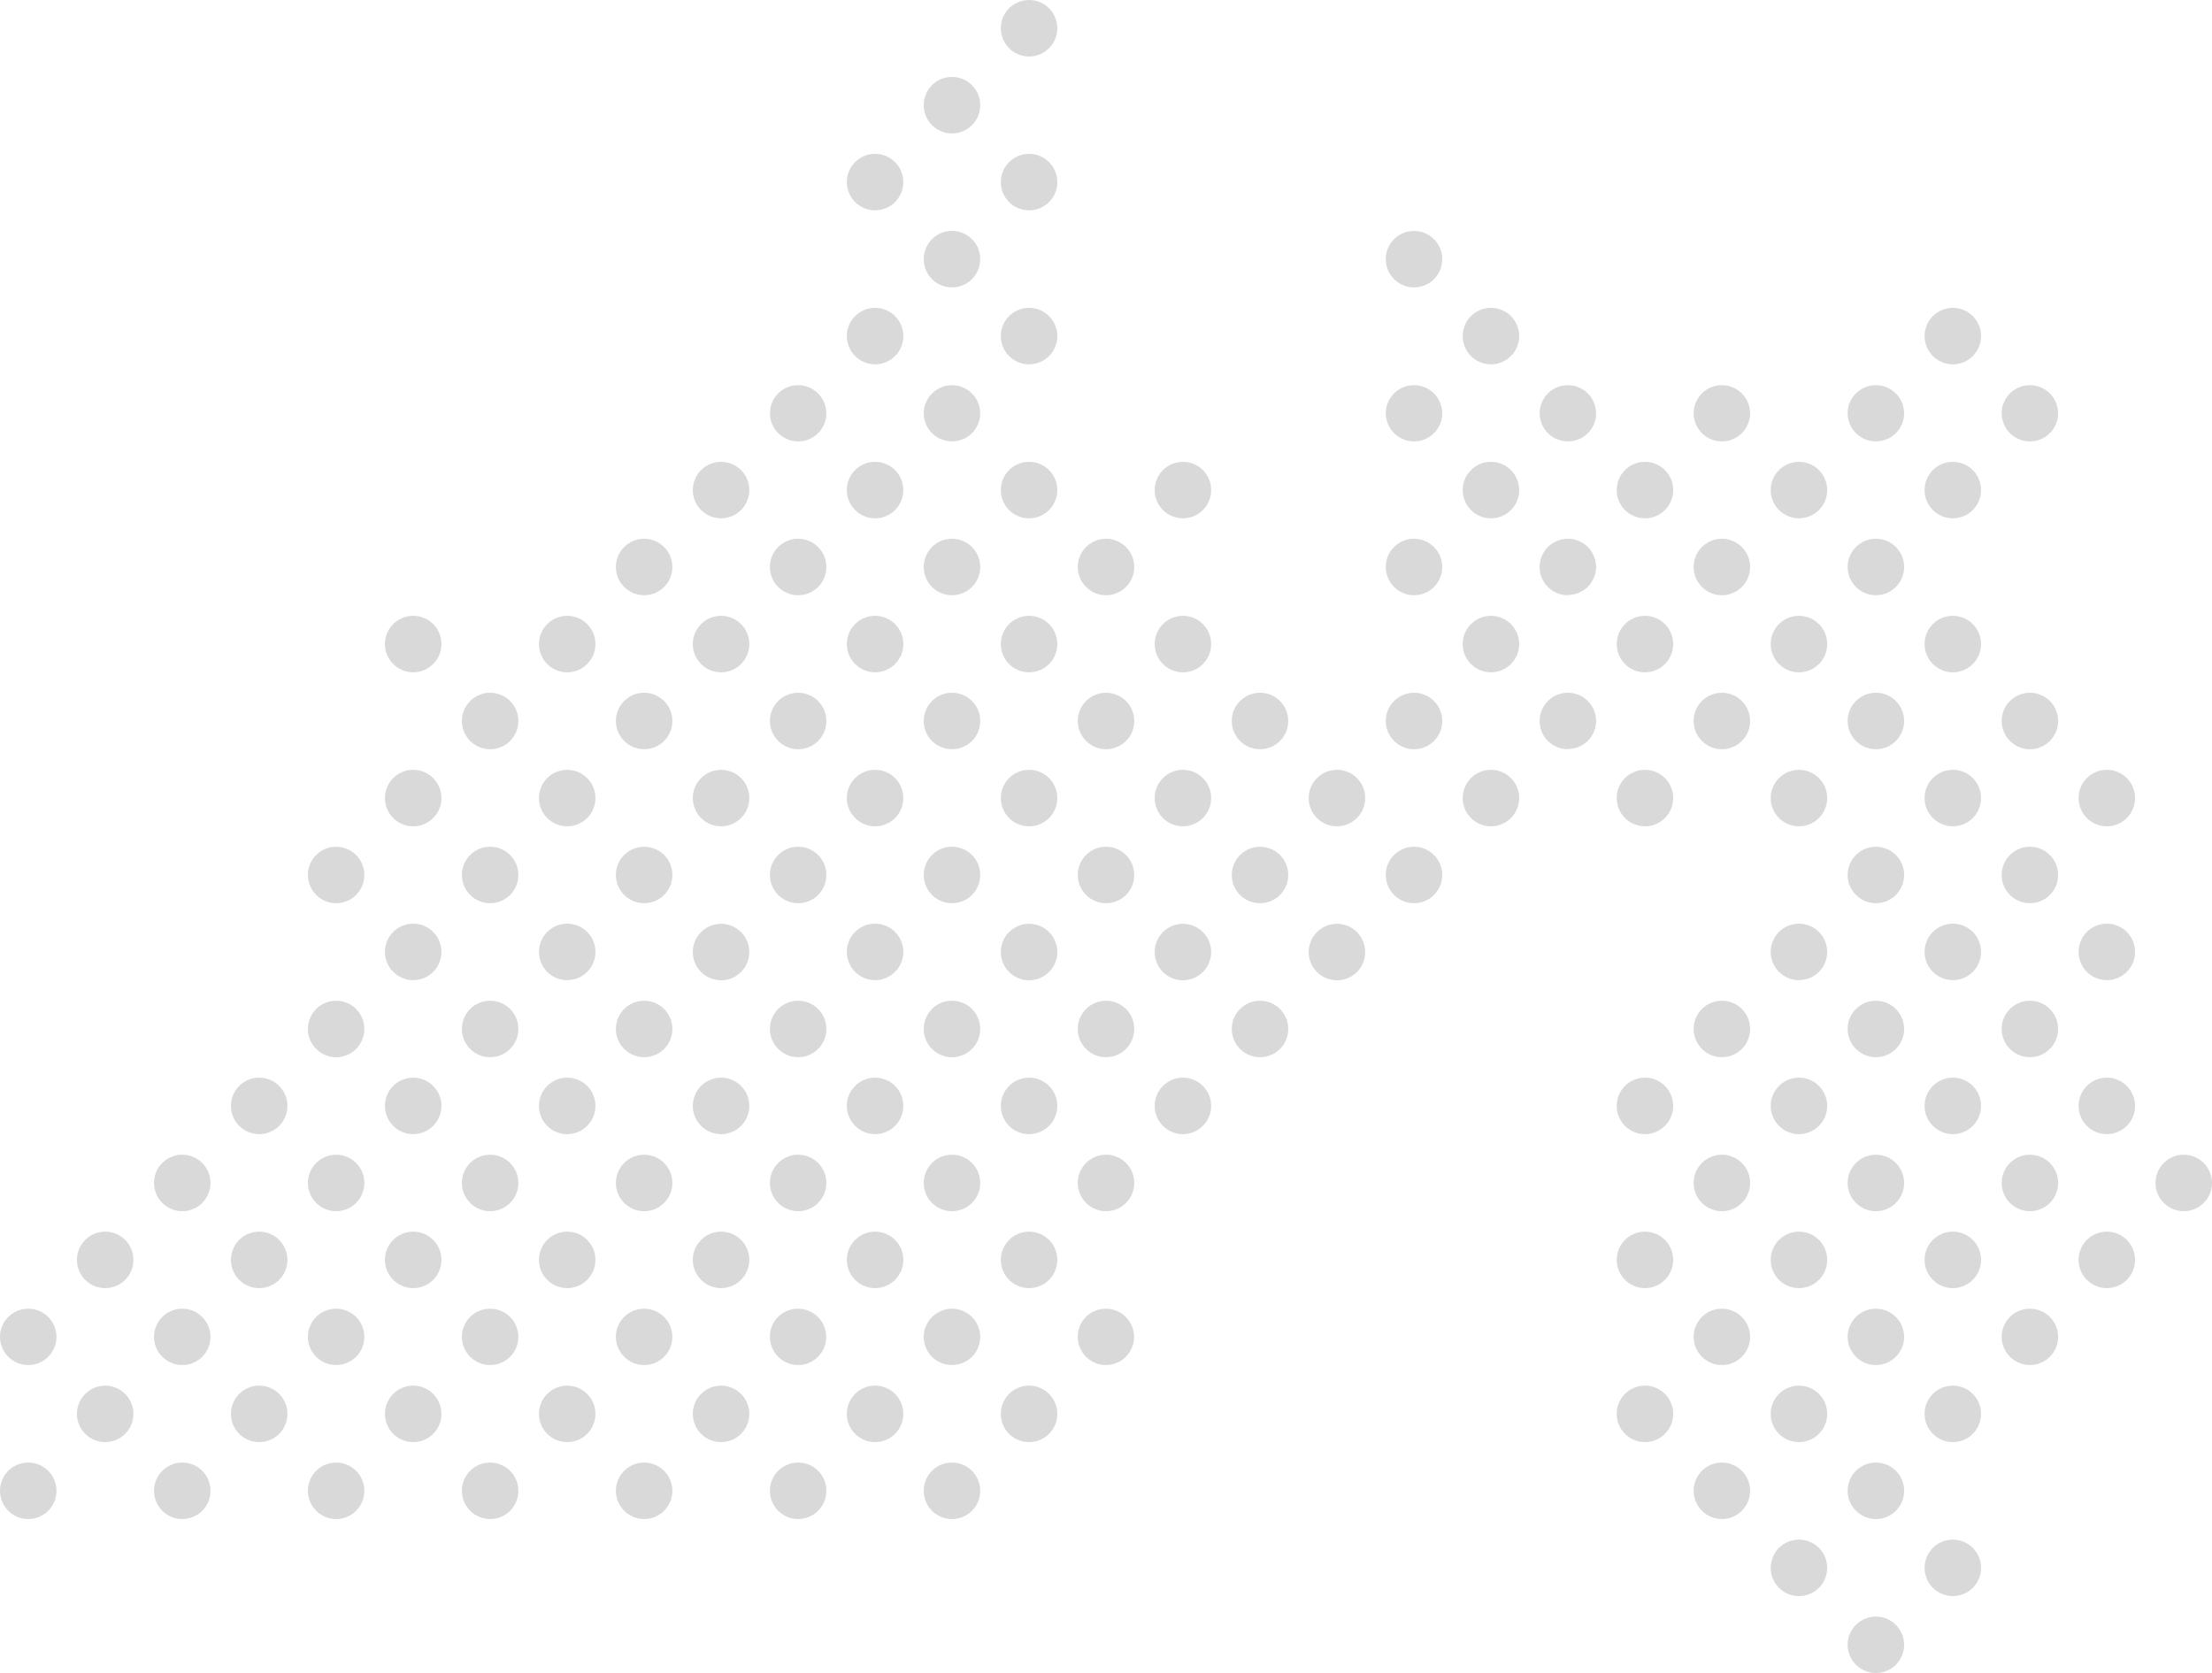 <?xml version="1.0" encoding="UTF-8"?>
<svg id="_レイヤー_2" data-name="レイヤー 2" xmlns="http://www.w3.org/2000/svg" viewBox="0 0 155.84 117.88">
  <defs>
    <style>
      .cls-1 {
        fill: #d9d9d9;
        stroke-width: 0px;
      }
    </style>
  </defs>
  <g id="_レイヤー_1-2" data-name="レイヤー 1">
    <g>
      <path class="cls-1" d="m143.01,31.1c-.8,0-1.52-.48-1.83-1.21-.1-.24-.16-.5-.16-.77s.05-.53.16-.77c.31-.74,1.03-1.21,1.83-1.21s1.52.48,1.83,1.21c.1.24.16.5.16.77s-.05.53-.16.77c-.31.74-1.03,1.21-1.83,1.21Z"/>
      <path class="cls-1" d="m137.58,25.67c-1.09,0-1.99-.89-1.99-1.99s.89-1.99,1.99-1.99,1.99.89,1.99,1.99-.89,1.99-1.99,1.99Z"/>
      <path class="cls-1" d="m137.58,47.37c-1.09,0-1.99-.89-1.99-1.99s.89-1.99,1.99-1.99,1.99.89,1.99,1.99-.89,1.99-1.99,1.99Z"/>
      <path class="cls-1" d="m137.58,36.52c-1.09,0-1.99-.89-1.99-1.99s.89-1.99,1.99-1.99,1.99.89,1.99,1.99-.89,1.99-1.99,1.99Z"/>
      <path class="cls-1" d="m143.01,63.64c-1.09,0-1.99-.89-1.99-1.99s.89-1.99,1.99-1.99,1.99.89,1.99,1.99-.89,1.99-1.99,1.99Z"/>
      <path class="cls-1" d="m137.58,69.06c-1.09,0-1.99-.89-1.99-1.99s.89-1.99,1.99-1.99,1.99.89,1.99,1.99-.89,1.99-1.99,1.99Z"/>
      <path class="cls-1" d="m148.43,69.06c-1.1,0-1.99-.89-1.99-1.99s.89-1.99,1.99-1.99,1.99.89,1.99,1.99-.89,1.99-1.99,1.99Z"/>
      <path class="cls-1" d="m137.58,58.22c-1.09,0-1.99-.89-1.99-1.99s.89-1.99,1.99-1.99,1.99.89,1.99,1.99-.89,1.99-1.99,1.99Z"/>
      <path class="cls-1" d="m148.43,58.22c-1.1,0-1.99-.89-1.99-1.99s.89-1.99,1.99-1.99,1.99.89,1.99,1.99-.89,1.99-1.99,1.99Z"/>
      <path class="cls-1" d="m143.01,52.79c-1.09,0-1.99-.89-1.99-1.99s.89-1.99,1.99-1.99,1.99.89,1.99,1.99-.89,1.99-1.99,1.99Z"/>
      <path class="cls-1" d="m143.01,96.18c-1.09,0-1.99-.89-1.99-1.99,0-.27.05-.53.16-.77.31-.74,1.03-1.21,1.83-1.21s1.52.48,1.83,1.21c.1.24.16.5.16.77,0,1.1-.89,1.99-1.99,1.99Z"/>
      <path class="cls-1" d="m153.85,85.34c-1.09,0-1.99-.89-1.99-1.99s.89-1.99,1.99-1.99,1.99.89,1.99,1.99-.89,1.99-1.99,1.99Z"/>
      <path class="cls-1" d="m143.01,85.34c-1.09,0-1.99-.89-1.99-1.99s.89-1.99,1.99-1.99,1.99.89,1.99,1.99-.89,1.99-1.99,1.99Z"/>
      <path class="cls-1" d="m137.58,90.76c-1.09,0-1.99-.89-1.99-1.99s.89-1.99,1.99-1.99,1.99.89,1.99,1.99-.89,1.99-1.99,1.99Z"/>
      <path class="cls-1" d="m148.43,90.76c-1.1,0-1.99-.89-1.99-1.99s.89-1.99,1.99-1.99,1.99.89,1.99,1.99-.89,1.99-1.99,1.99Z"/>
      <path class="cls-1" d="m137.58,79.91c-1.09,0-1.99-.89-1.99-1.99s.89-1.99,1.99-1.99,1.99.89,1.99,1.99-.89,1.99-1.99,1.99Z"/>
      <path class="cls-1" d="m148.43,79.91c-1.1,0-1.99-.89-1.99-1.99s.89-1.99,1.99-1.99,1.99.89,1.99,1.99-.89,1.99-1.99,1.99Z"/>
      <path class="cls-1" d="m143.01,74.49c-1.09,0-1.99-.89-1.99-1.99s.89-1.99,1.99-1.99,1.99.89,1.99,1.99-.89,1.99-1.99,1.99Z"/>
      <path class="cls-1" d="m137.58,112.46c-1.09,0-1.99-.89-1.99-1.99s.89-1.99,1.99-1.99,1.99.89,1.99,1.99-.89,1.99-1.99,1.99Z"/>
      <path class="cls-1" d="m137.58,101.61c-1.09,0-1.99-.89-1.99-1.99s.89-1.99,1.99-1.99,1.99.89,1.99,1.99-.89,1.99-1.99,1.99Z"/>
      <path class="cls-1" d="m132.16,31.1c-.8,0-1.52-.48-1.83-1.21-.1-.24-.16-.5-.16-.77s.05-.53.16-.77c.31-.74,1.03-1.21,1.83-1.21s1.52.48,1.83,1.21c.1.25.16.51.16.77s-.05.53-.16.77c-.31.74-1.03,1.21-1.83,1.21Z"/>
      <path class="cls-1" d="m121.31,31.1c-.8,0-1.52-.48-1.83-1.21-.1-.24-.16-.5-.16-.77s.05-.53.16-.77c.31-.74,1.03-1.21,1.83-1.21s1.52.48,1.83,1.21c.1.24.16.5.16.77s-.05.53-.16.77c-.31.74-1.03,1.21-1.83,1.21Z"/>
      <path class="cls-1" d="m132.16,41.94c-1.09,0-1.99-.89-1.99-1.99s.89-1.99,1.99-1.99,1.99.89,1.99,1.99-.89,1.99-1.99,1.99Z"/>
      <path class="cls-1" d="m121.31,41.94c-1.09,0-1.99-.89-1.99-1.99s.89-1.99,1.99-1.99,1.99.89,1.99,1.99-.89,1.99-1.99,1.99Z"/>
      <path class="cls-1" d="m115.89,47.37c-1.1,0-1.99-.89-1.99-1.99s.89-1.99,1.99-1.99,1.99.89,1.99,1.99-.89,1.99-1.99,1.99Z"/>
      <path class="cls-1" d="m126.74,47.37c-1.1,0-1.99-.89-1.99-1.99s.89-1.99,1.99-1.99,1.99.89,1.99,1.99-.89,1.99-1.99,1.99Z"/>
      <path class="cls-1" d="m115.89,36.52c-1.1,0-1.99-.89-1.99-1.99s.89-1.99,1.99-1.99,1.99.89,1.99,1.99-.89,1.99-1.99,1.99Z"/>
      <path class="cls-1" d="m126.74,36.52c-1.1,0-1.99-.89-1.99-1.99s.89-1.99,1.99-1.99,1.99.89,1.99,1.99-.89,1.99-1.99,1.99Z"/>
      <path class="cls-1" d="m132.16,63.64c-1.09,0-1.99-.89-1.99-1.99s.89-1.99,1.99-1.99,1.99.89,1.99,1.99-.89,1.99-1.99,1.99Z"/>
      <path class="cls-1" d="m126.74,69.06c-1.1,0-1.99-.89-1.99-1.99s.89-1.99,1.99-1.99,1.99.89,1.99,1.99-.89,1.99-1.99,1.99Z"/>
      <path class="cls-1" d="m115.89,58.22c-1.1,0-1.99-.89-1.99-1.99s.89-1.99,1.99-1.99,1.99.89,1.99,1.99-.89,1.99-1.99,1.99Z"/>
      <path class="cls-1" d="m126.74,58.22c-1.1,0-1.99-.89-1.99-1.99s.89-1.99,1.99-1.99,1.99.89,1.99,1.99-.89,1.99-1.99,1.99Z"/>
      <path class="cls-1" d="m132.16,52.79c-1.09,0-1.99-.89-1.99-1.99s.89-1.99,1.99-1.99,1.99.89,1.99,1.99-.89,1.99-1.99,1.99Z"/>
      <path class="cls-1" d="m121.31,52.79c-1.09,0-1.99-.89-1.99-1.99s.89-1.99,1.99-1.99,1.99.89,1.99,1.99-.89,1.99-1.99,1.99Z"/>
      <path class="cls-1" d="m132.16,96.18c-1.09,0-1.99-.89-1.99-1.99,0-.27.05-.53.16-.77.31-.74,1.03-1.21,1.83-1.21s1.52.48,1.83,1.21c.1.25.16.51.16.77,0,1.1-.89,1.99-1.99,1.99Z"/>
      <path class="cls-1" d="m121.31,96.18c-1.09,0-1.99-.89-1.99-1.99,0-.27.05-.53.16-.77.31-.74,1.03-1.21,1.83-1.21s1.52.48,1.83,1.21c.1.24.16.5.16.77,0,1.1-.89,1.99-1.99,1.99Z"/>
      <path class="cls-1" d="m132.16,85.34c-1.09,0-1.99-.89-1.99-1.99s.89-1.99,1.99-1.99,1.99.89,1.99,1.99-.89,1.99-1.99,1.99Z"/>
      <path class="cls-1" d="m121.31,85.34c-1.09,0-1.99-.89-1.99-1.99s.89-1.99,1.99-1.99,1.99.89,1.99,1.99-.89,1.99-1.99,1.99Z"/>
      <circle class="cls-1" cx="115.89" cy="88.77" r="1.99"/>
      <path class="cls-1" d="m126.74,90.76c-1.1,0-1.99-.89-1.99-1.99s.89-1.99,1.99-1.99,1.99.89,1.99,1.99-.89,1.99-1.99,1.99Z"/>
      <circle class="cls-1" cx="115.89" cy="77.92" r="1.99"/>
      <path class="cls-1" d="m126.74,79.91c-1.1,0-1.99-.89-1.99-1.99s.89-1.99,1.99-1.99,1.99.89,1.99,1.99-.89,1.99-1.99,1.99Z"/>
      <path class="cls-1" d="m132.16,74.49c-1.09,0-1.99-.89-1.99-1.99s.89-1.99,1.99-1.99,1.99.89,1.99,1.99-.89,1.99-1.99,1.99Z"/>
      <path class="cls-1" d="m121.31,74.49c-1.09,0-1.99-.89-1.99-1.99s.89-1.99,1.99-1.99,1.99.89,1.99,1.99-.89,1.99-1.99,1.99Z"/>
      <path class="cls-1" d="m132.16,107.03c-1.09,0-1.99-.89-1.99-1.99s.89-1.99,1.99-1.99,1.99.89,1.99,1.99-.89,1.99-1.99,1.99Z"/>
      <path class="cls-1" d="m121.31,107.03c-1.09,0-1.99-.89-1.99-1.99s.89-1.99,1.99-1.99,1.99.89,1.99,1.99-.89,1.99-1.99,1.99Z"/>
      <path class="cls-1" d="m126.74,112.46c-1.1,0-1.99-.89-1.99-1.99s.89-1.99,1.99-1.99,1.99.89,1.99,1.99-.89,1.99-1.99,1.99Z"/>
      <circle class="cls-1" cx="115.89" cy="99.62" r="1.99"/>
      <path class="cls-1" d="m126.74,101.61c-1.1,0-1.99-.89-1.99-1.99s.89-1.99,1.99-1.99,1.99.89,1.99,1.99-.89,1.99-1.99,1.99Z"/>
      <path class="cls-1" d="m132.16,117.88c-1.09,0-1.99-.89-1.99-1.99,0-.8.48-1.52,1.22-1.83.25-.1.5-.16.77-.16s.53.05.77.16c.74.31,1.22,1.03,1.22,1.83,0,1.1-.89,1.99-1.99,1.99Z"/>
      <path class="cls-1" d="m110.46,31.1c-.8,0-1.52-.48-1.83-1.21-.1-.25-.16-.51-.16-.77s.05-.53.16-.77c.31-.74,1.03-1.21,1.83-1.21s1.52.48,1.83,1.21c.1.25.16.51.16.77s-.05.53-.16.77c-.31.74-1.03,1.21-1.83,1.21Z"/>
      <path class="cls-1" d="m99.62,31.1c-.8,0-1.52-.48-1.83-1.21-.1-.24-.16-.5-.16-.77s.05-.53.16-.77c.31-.74,1.03-1.21,1.83-1.21s1.52.48,1.83,1.21c.1.25.16.51.16.77s-.05.53-.16.77c-.31.74-1.03,1.21-1.83,1.21Z"/>
      <path class="cls-1" d="m99.62,20.25c-1.09,0-1.99-.89-1.99-1.99s.89-1.99,1.99-1.99,1.99.89,1.99,1.99-.89,1.99-1.99,1.99Z"/>
      <path class="cls-1" d="m105.04,25.67c-1.1,0-1.99-.89-1.99-1.99s.89-1.99,1.99-1.99,1.99.89,1.99,1.99-.89,1.99-1.99,1.99Z"/>
      <path class="cls-1" d="m110.46,41.94c-1.1,0-1.99-.89-1.99-1.99s.89-1.99,1.99-1.99c.8,0,1.52.48,1.83,1.21.1.25.16.51.16.77s-.05.53-.16.77c-.31.74-1.03,1.21-1.83,1.21Z"/>
      <path class="cls-1" d="m99.62,41.94c-1.09,0-1.99-.89-1.99-1.99s.89-1.99,1.99-1.99,1.99.89,1.99,1.99-.89,1.99-1.99,1.99Z"/>
      <path class="cls-1" d="m105.04,47.37c-1.1,0-1.99-.89-1.99-1.99s.89-1.99,1.99-1.99,1.99.89,1.99,1.99-.89,1.99-1.99,1.99Z"/>
      <path class="cls-1" d="m105.04,36.52c-1.1,0-1.99-.89-1.99-1.99s.89-1.99,1.99-1.99,1.99.89,1.99,1.99-.89,1.99-1.99,1.99Z"/>
      <path class="cls-1" d="m99.62,63.64c-1.09,0-1.99-.89-1.99-1.99s.89-1.99,1.99-1.99,1.99.89,1.99,1.99-.89,1.99-1.99,1.99Z"/>
      <circle class="cls-1" cx="94.19" cy="67.08" r="1.99"/>
      <path class="cls-1" d="m94.19,58.22c-1.1,0-1.99-.89-1.99-1.99s.89-1.99,1.99-1.99,1.99.89,1.99,1.99-.89,1.99-1.99,1.99Z"/>
      <path class="cls-1" d="m105.04,58.22c-1.1,0-1.99-.89-1.99-1.99s.89-1.99,1.99-1.99,1.99.89,1.99,1.99-.89,1.99-1.99,1.99Z"/>
      <path class="cls-1" d="m110.46,52.79c-1.1,0-1.99-.89-1.99-1.99s.89-1.99,1.99-1.99c.8,0,1.52.48,1.83,1.21.1.25.16.51.16.77s-.05.53-.16.77c-.31.74-1.03,1.21-1.83,1.21Z"/>
      <path class="cls-1" d="m99.62,52.79c-1.09,0-1.99-.89-1.99-1.99s.89-1.99,1.99-1.99,1.99.89,1.99,1.99-.89,1.99-1.99,1.99Z"/>
      <path class="cls-1" d="m72.5,3.98c-1.1,0-1.99-.89-1.99-1.99s.89-1.99,1.99-1.99,1.99.89,1.99,1.99-.89,1.99-1.99,1.99Z"/>
      <path class="cls-1" d="m72.5,25.67c-1.1,0-1.99-.89-1.99-1.99s.89-1.99,1.99-1.99,1.99.89,1.99,1.99-.89,1.99-1.99,1.99Z"/>
      <path class="cls-1" d="m72.5,14.82c-1.1,0-1.99-.89-1.99-1.99s.89-1.99,1.99-1.99,1.99.89,1.99,1.99-.89,1.99-1.99,1.99Z"/>
      <path class="cls-1" d="m77.92,41.94c-1.09,0-1.99-.89-1.99-1.99s.89-1.99,1.99-1.99,1.99.89,1.99,1.99-.89,1.99-1.99,1.99Z"/>
      <path class="cls-1" d="m72.5,47.37c-1.1,0-1.99-.89-1.99-1.99s.89-1.99,1.99-1.99,1.99.89,1.99,1.99-.89,1.99-1.99,1.99Z"/>
      <path class="cls-1" d="m83.34,47.37c-1.1,0-1.99-.89-1.99-1.99s.89-1.99,1.99-1.99,1.99.89,1.99,1.99-.89,1.99-1.99,1.99Z"/>
      <path class="cls-1" d="m72.5,36.52c-1.1,0-1.99-.89-1.99-1.99s.89-1.99,1.99-1.99,1.99.89,1.99,1.99-.89,1.99-1.99,1.99Z"/>
      <path class="cls-1" d="m83.34,36.52c-1.1,0-1.99-.89-1.99-1.99s.89-1.99,1.99-1.99,1.99.89,1.99,1.99-.89,1.99-1.99,1.99Z"/>
      <path class="cls-1" d="m88.77,63.64c-1.1,0-1.99-.89-1.99-1.99s.89-1.99,1.99-1.99,1.99.89,1.99,1.99-.89,1.99-1.99,1.99Z"/>
      <path class="cls-1" d="m77.92,63.64c-1.09,0-1.99-.89-1.99-1.99s.89-1.99,1.99-1.99,1.99.89,1.99,1.99-.89,1.99-1.99,1.99Z"/>
      <circle class="cls-1" cx="72.5" cy="67.08" r="1.99"/>
      <circle class="cls-1" cx="83.34" cy="67.08" r="1.99"/>
      <path class="cls-1" d="m72.5,58.22c-1.1,0-1.99-.89-1.99-1.99s.89-1.99,1.99-1.99,1.99.89,1.99,1.99-.89,1.99-1.99,1.99Z"/>
      <path class="cls-1" d="m83.34,58.22c-1.1,0-1.99-.89-1.99-1.99s.89-1.99,1.99-1.99,1.99.89,1.99,1.99-.89,1.99-1.99,1.99Z"/>
      <path class="cls-1" d="m88.77,52.79c-1.1,0-1.99-.89-1.99-1.99s.89-1.99,1.99-1.99,1.99.89,1.99,1.99-.89,1.99-1.99,1.99Z"/>
      <path class="cls-1" d="m77.92,52.79c-1.09,0-1.99-.89-1.99-1.99s.89-1.99,1.99-1.99,1.99.89,1.99,1.99-.89,1.99-1.99,1.99Z"/>
      <path class="cls-1" d="m77.92,96.18c-1.09,0-1.99-.89-1.99-1.99,0-.27.05-.53.15-.77.31-.74,1.03-1.21,1.83-1.21s1.52.48,1.83,1.21c.1.24.16.5.16.77,0,1.1-.89,1.99-1.99,1.99Z"/>
      <path class="cls-1" d="m77.92,85.34c-1.09,0-1.99-.89-1.99-1.99s.89-1.99,1.99-1.99,1.99.89,1.99,1.99-.89,1.99-1.99,1.99Z"/>
      <circle class="cls-1" cx="72.5" cy="88.77" r="1.99"/>
      <circle class="cls-1" cx="72.5" cy="77.92" r="1.99"/>
      <circle class="cls-1" cx="83.34" cy="77.92" r="1.99"/>
      <circle class="cls-1" cx="88.77" cy="72.5" r="1.99"/>
      <circle class="cls-1" cx="77.92" cy="72.5" r="1.99"/>
      <circle class="cls-1" cx="72.5" cy="99.62" r="1.99"/>
      <path class="cls-1" d="m67.07,31.1c-.53,0-1.03-.21-1.41-.58-.18-.18-.33-.4-.42-.63-.1-.25-.16-.5-.16-.77s.05-.53.16-.77c.1-.23.24-.45.43-.63.38-.37.87-.58,1.4-.58.8,0,1.52.48,1.83,1.21.1.24.16.5.16.77s-.05.53-.16.77c-.31.74-1.03,1.21-1.83,1.21Z"/>
      <path class="cls-1" d="m56.23,31.1c-.8,0-1.52-.48-1.83-1.21-.1-.24-.15-.51-.15-.77s.05-.53.15-.77c.31-.74,1.03-1.21,1.83-1.21s1.52.48,1.83,1.21c.1.24.16.5.16.77s-.05.53-.16.77c-.31.74-1.03,1.21-1.83,1.21Z"/>
      <path class="cls-1" d="m67.07,20.25c-.53,0-1.03-.21-1.41-.58-.37-.37-.58-.87-.58-1.41s.21-1.03.58-1.41c.38-.38.87-.58,1.41-.58,1.1,0,1.99.89,1.99,1.99s-.89,1.99-1.99,1.99Z"/>
      <path class="cls-1" d="m61.65,25.67c-1.09,0-1.99-.89-1.99-1.99s.89-1.99,1.99-1.99,1.99.89,1.99,1.99-.89,1.99-1.99,1.99Z"/>
      <path class="cls-1" d="m61.65,14.82c-1.09,0-1.99-.89-1.99-1.99s.89-1.99,1.99-1.99,1.99.89,1.99,1.99-.89,1.99-1.99,1.99Z"/>
      <path class="cls-1" d="m67.07,9.4c-.53,0-1.03-.21-1.41-.58-.37-.37-.58-.87-.58-1.41s.21-1.03.58-1.41c.38-.38.87-.58,1.41-.58,1.1,0,1.99.89,1.99,1.99s-.89,1.99-1.99,1.99Z"/>
      <path class="cls-1" d="m67.07,41.94c-.53,0-1.03-.21-1.41-.58-.37-.37-.58-.87-.58-1.41s.21-1.03.58-1.41c.38-.38.87-.58,1.41-.58,1.1,0,1.99.89,1.99,1.99s-.89,1.99-1.99,1.99Z"/>
      <path class="cls-1" d="m56.23,41.94c-1.09,0-1.99-.89-1.99-1.99s.89-1.99,1.99-1.99,1.99.89,1.99,1.99-.89,1.99-1.99,1.99Z"/>
      <path class="cls-1" d="m50.8,47.37c-1.1,0-1.99-.89-1.99-1.99s.89-1.99,1.99-1.99,1.99.89,1.99,1.99-.89,1.99-1.99,1.99Z"/>
      <path class="cls-1" d="m61.65,47.37c-1.09,0-1.99-.89-1.99-1.99s.89-1.99,1.99-1.99,1.99.89,1.99,1.99-.89,1.99-1.99,1.99Z"/>
      <path class="cls-1" d="m50.8,36.52c-1.1,0-1.99-.89-1.99-1.99s.89-1.99,1.99-1.99,1.99.89,1.99,1.99-.89,1.99-1.99,1.99Z"/>
      <path class="cls-1" d="m61.65,36.52c-1.09,0-1.99-.89-1.99-1.99s.89-1.99,1.99-1.99,1.99.89,1.99,1.99-.89,1.99-1.99,1.99Z"/>
      <path class="cls-1" d="m67.07,63.64c-.53,0-1.03-.21-1.41-.58-.37-.37-.58-.87-.58-1.41s.21-1.03.58-1.41c.38-.38.87-.58,1.41-.58,1.1,0,1.99.89,1.99,1.99s-.89,1.99-1.99,1.99Z"/>
      <path class="cls-1" d="m56.23,63.64c-1.09,0-1.99-.89-1.99-1.99s.89-1.99,1.99-1.99,1.99.89,1.99,1.99-.89,1.99-1.99,1.99Z"/>
      <circle class="cls-1" cx="50.8" cy="67.08" r="1.99"/>
      <path class="cls-1" d="m61.65,69.06c-1.09,0-1.99-.89-1.99-1.99s.89-1.99,1.99-1.99,1.99.89,1.99,1.99-.89,1.99-1.99,1.99Z"/>
      <path class="cls-1" d="m50.8,58.22c-1.1,0-1.99-.89-1.99-1.99s.89-1.99,1.99-1.99,1.99.89,1.99,1.99-.89,1.99-1.99,1.99Z"/>
      <path class="cls-1" d="m61.65,58.22c-1.09,0-1.99-.89-1.99-1.99s.89-1.99,1.99-1.99,1.99.89,1.99,1.99-.89,1.99-1.99,1.99Z"/>
      <path class="cls-1" d="m67.07,52.79c-.53,0-1.03-.21-1.41-.58-.37-.37-.58-.87-.58-1.41s.21-1.03.58-1.41c.38-.38.87-.58,1.41-.58,1.1,0,1.99.89,1.99,1.99s-.89,1.99-1.99,1.99Z"/>
      <path class="cls-1" d="m56.23,52.79c-1.09,0-1.99-.89-1.99-1.99s.89-1.99,1.99-1.99,1.99.89,1.99,1.99-.89,1.99-1.99,1.99Z"/>
      <path class="cls-1" d="m67.07,96.18c-.53,0-1.03-.21-1.41-.58-.37-.37-.58-.87-.58-1.41,0-.27.05-.53.16-.77.1-.24.24-.45.43-.63.38-.37.87-.58,1.4-.58.8,0,1.52.48,1.83,1.21.1.24.16.5.16.77,0,1.1-.89,1.99-1.99,1.99Z"/>
      <path class="cls-1" d="m56.23,96.18c-1.09,0-1.99-.89-1.99-1.99,0-.27.05-.53.15-.77.31-.74,1.03-1.21,1.83-1.21s1.52.48,1.83,1.21c.1.24.16.5.16.77,0,1.1-.89,1.99-1.99,1.99Z"/>
      <path class="cls-1" d="m67.07,85.34c-.53,0-1.03-.21-1.41-.58-.37-.37-.58-.87-.58-1.41s.21-1.03.58-1.41c.38-.38.87-.58,1.41-.58,1.1,0,1.99.89,1.99,1.99s-.89,1.99-1.99,1.99Z"/>
      <path class="cls-1" d="m56.23,85.34c-1.09,0-1.99-.89-1.99-1.99s.89-1.99,1.99-1.99,1.99.89,1.99,1.99-.89,1.99-1.99,1.99Z"/>
      <circle class="cls-1" cx="50.8" cy="88.77" r="1.99"/>
      <path class="cls-1" d="m61.65,90.76c-1.09,0-1.99-.89-1.99-1.99s.89-1.99,1.99-1.99,1.99.89,1.99,1.99-.89,1.99-1.99,1.99Z"/>
      <circle class="cls-1" cx="50.8" cy="77.92" r="1.99"/>
      <path class="cls-1" d="m61.65,79.91c-1.09,0-1.99-.89-1.99-1.99s.89-1.99,1.99-1.99,1.99.89,1.99,1.99-.89,1.99-1.99,1.99Z"/>
      <path class="cls-1" d="m67.07,74.49c-.53,0-1.03-.21-1.41-.58-.37-.37-.58-.87-.58-1.41s.21-1.03.58-1.41c.38-.38.87-.58,1.41-.58,1.1,0,1.99.89,1.99,1.99s-.89,1.99-1.99,1.99Z"/>
      <path class="cls-1" d="m56.23,74.49c-1.09,0-1.99-.89-1.99-1.99s.89-1.99,1.99-1.99,1.99.89,1.99,1.99-.89,1.99-1.99,1.99Z"/>
      <path class="cls-1" d="m67.07,107.03c-.53,0-1.03-.21-1.41-.58-.37-.37-.58-.87-.58-1.41s.21-1.03.58-1.41c.38-.38.87-.58,1.41-.58,1.1,0,1.99.89,1.99,1.99s-.89,1.99-1.99,1.99Z"/>
      <path class="cls-1" d="m56.23,107.03c-1.09,0-1.99-.89-1.99-1.99s.89-1.99,1.99-1.99,1.99.89,1.99,1.99-.89,1.99-1.99,1.99Z"/>
      <circle class="cls-1" cx="50.8" cy="99.62" r="1.99"/>
      <path class="cls-1" d="m61.65,101.61c-1.09,0-1.99-.89-1.99-1.99s.89-1.99,1.99-1.99,1.99.89,1.99,1.99-.89,1.99-1.99,1.99Z"/>
      <path class="cls-1" d="m45.38,41.94c-1.09,0-1.99-.89-1.99-1.99s.89-1.99,1.99-1.99,1.99.89,1.99,1.99-.89,1.99-1.99,1.99Z"/>
      <path class="cls-1" d="m29.11,47.37c-1.09,0-1.99-.89-1.99-1.99s.89-1.99,1.99-1.99,1.99.89,1.99,1.99-.89,1.99-1.99,1.99Z"/>
      <path class="cls-1" d="m39.96,47.37c-1.1,0-1.99-.89-1.99-1.99s.89-1.99,1.99-1.99,1.99.89,1.99,1.99-.89,1.99-1.99,1.99Z"/>
      <path class="cls-1" d="m45.38,63.64c-1.09,0-1.99-.89-1.99-1.99s.89-1.99,1.99-1.99,1.99.89,1.99,1.99-.89,1.99-1.99,1.99Z"/>
      <path class="cls-1" d="m34.53,63.64c-1.09,0-1.99-.89-1.99-1.99s.89-1.99,1.99-1.99,1.99.89,1.99,1.99-.89,1.99-1.99,1.99Z"/>
      <path class="cls-1" d="m29.11,69.06c-1.09,0-1.99-.89-1.99-1.99s.89-1.99,1.99-1.99,1.99.89,1.99,1.99-.89,1.99-1.99,1.99Z"/>
      <path class="cls-1" d="m39.96,69.06c-1.1,0-1.99-.89-1.99-1.99s.89-1.99,1.99-1.99,1.99.89,1.99,1.99-.89,1.99-1.99,1.99Z"/>
      <path class="cls-1" d="m29.11,58.22c-1.09,0-1.99-.89-1.99-1.99s.89-1.99,1.99-1.99,1.99.89,1.99,1.99-.89,1.99-1.99,1.99Z"/>
      <path class="cls-1" d="m39.96,58.22c-1.1,0-1.99-.89-1.99-1.99s.89-1.99,1.99-1.99,1.99.89,1.99,1.99-.89,1.99-1.99,1.99Z"/>
      <path class="cls-1" d="m45.38,52.79c-1.09,0-1.99-.89-1.99-1.99s.89-1.99,1.99-1.99,1.99.89,1.99,1.99-.89,1.99-1.99,1.99Z"/>
      <path class="cls-1" d="m34.53,52.79c-1.09,0-1.99-.89-1.99-1.99s.89-1.99,1.99-1.99,1.99.89,1.99,1.99-.89,1.99-1.99,1.99Z"/>
      <path class="cls-1" d="m45.38,96.18c-1.09,0-1.99-.89-1.99-1.99,0-.27.05-.53.16-.77.31-.74,1.03-1.21,1.83-1.21s1.52.48,1.83,1.21c.1.24.16.5.16.77,0,1.1-.89,1.99-1.99,1.99Z"/>
      <path class="cls-1" d="m34.53,96.18c-1.09,0-1.99-.89-1.99-1.99,0-.27.05-.53.16-.77.31-.74,1.03-1.21,1.83-1.21s1.52.48,1.83,1.21c.1.24.16.5.16.77,0,1.1-.89,1.99-1.99,1.99Z"/>
      <path class="cls-1" d="m45.38,85.34c-1.09,0-1.99-.89-1.99-1.99s.89-1.99,1.99-1.99,1.99.89,1.99,1.99-.89,1.99-1.99,1.99Z"/>
      <path class="cls-1" d="m34.53,85.34c-1.09,0-1.99-.89-1.99-1.99s.89-1.99,1.99-1.99,1.99.89,1.99,1.99-.89,1.99-1.99,1.99Z"/>
      <path class="cls-1" d="m29.11,90.76c-1.09,0-1.99-.89-1.99-1.99s.89-1.99,1.99-1.99,1.99.89,1.99,1.99-.89,1.99-1.99,1.99Z"/>
      <path class="cls-1" d="m39.96,90.76c-1.1,0-1.99-.89-1.99-1.99s.89-1.99,1.99-1.99,1.99.89,1.99,1.99-.89,1.99-1.99,1.99Z"/>
      <path class="cls-1" d="m29.11,79.91c-1.09,0-1.99-.89-1.99-1.99s.89-1.99,1.99-1.99,1.99.89,1.99,1.99-.89,1.99-1.99,1.99Z"/>
      <path class="cls-1" d="m39.96,79.91c-1.1,0-1.99-.89-1.99-1.99s.89-1.99,1.99-1.99,1.99.89,1.99,1.99-.89,1.99-1.99,1.99Z"/>
      <path class="cls-1" d="m45.38,74.49c-1.09,0-1.99-.89-1.99-1.99s.89-1.99,1.99-1.99,1.99.89,1.99,1.99-.89,1.99-1.99,1.99Z"/>
      <path class="cls-1" d="m34.53,74.49c-1.09,0-1.99-.89-1.99-1.99s.89-1.99,1.99-1.99,1.99.89,1.99,1.99-.89,1.99-1.99,1.99Z"/>
      <path class="cls-1" d="m45.38,107.03c-1.09,0-1.99-.89-1.99-1.99s.89-1.99,1.99-1.99,1.99.89,1.99,1.99-.89,1.99-1.99,1.99Z"/>
      <path class="cls-1" d="m34.53,107.03c-1.09,0-1.99-.89-1.99-1.99s.89-1.99,1.99-1.99,1.99.89,1.99,1.99-.89,1.99-1.99,1.99Z"/>
      <path class="cls-1" d="m29.11,101.61c-1.09,0-1.99-.89-1.99-1.99s.89-1.99,1.99-1.99,1.99.89,1.99,1.99-.89,1.99-1.99,1.99Z"/>
      <path class="cls-1" d="m39.96,101.61c-1.1,0-1.99-.89-1.99-1.99s.89-1.99,1.99-1.99,1.99.89,1.99,1.99-.89,1.99-1.99,1.99Z"/>
      <path class="cls-1" d="m23.68,63.64c-1.09,0-1.99-.89-1.99-1.99s.89-1.99,1.99-1.99,1.99.89,1.99,1.99-.89,1.99-1.99,1.99Z"/>
      <path class="cls-1" d="m23.68,96.18c-1.09,0-1.99-.89-1.99-1.99,0-.27.05-.53.16-.77.31-.74,1.03-1.21,1.83-1.21s1.52.48,1.83,1.21c.1.24.16.5.16.77,0,1.1-.89,1.99-1.99,1.99Z"/>
      <path class="cls-1" d="m12.84,96.18c-1.09,0-1.99-.89-1.99-1.99,0-.27.05-.53.16-.77.31-.74,1.03-1.21,1.83-1.21s1.52.48,1.83,1.21c.1.24.16.5.16.77,0,1.1-.89,1.99-1.99,1.99Z"/>
      <path class="cls-1" d="m23.68,85.34c-1.09,0-1.99-.89-1.99-1.99s.89-1.99,1.99-1.99,1.99.89,1.99,1.99-.89,1.99-1.99,1.99Z"/>
      <path class="cls-1" d="m12.84,85.34c-1.09,0-1.99-.89-1.99-1.99s.89-1.99,1.99-1.99,1.99.89,1.99,1.99-.89,1.99-1.99,1.99Z"/>
      <circle class="cls-1" cx="7.41" cy="88.77" r="1.99"/>
      <path class="cls-1" d="m18.26,90.76c-1.1,0-1.99-.89-1.99-1.99s.89-1.99,1.99-1.99,1.99.89,1.99,1.99-.89,1.99-1.99,1.99Z"/>
      <path class="cls-1" d="m18.26,79.91c-1.1,0-1.99-.89-1.99-1.99s.89-1.99,1.99-1.99,1.99.89,1.99,1.99-.89,1.99-1.99,1.99Z"/>
      <path class="cls-1" d="m23.68,74.49c-1.09,0-1.99-.89-1.99-1.99s.89-1.99,1.99-1.99,1.99.89,1.99,1.99-.89,1.99-1.99,1.99Z"/>
      <path class="cls-1" d="m23.68,107.03c-1.09,0-1.99-.89-1.99-1.99s.89-1.99,1.99-1.99,1.99.89,1.99,1.99-.89,1.99-1.99,1.99Z"/>
      <path class="cls-1" d="m12.84,107.03c-1.09,0-1.99-.89-1.99-1.99s.89-1.99,1.99-1.99,1.99.89,1.99,1.99-.89,1.99-1.99,1.99Z"/>
      <circle class="cls-1" cx="7.41" cy="99.62" r="1.99"/>
      <path class="cls-1" d="m18.26,101.61c-1.1,0-1.99-.89-1.99-1.99s.89-1.99,1.99-1.99,1.99.89,1.99,1.99-.89,1.99-1.99,1.99Z"/>
      <path class="cls-1" d="m1.99,96.18c-1.1,0-1.99-.89-1.99-1.99,0-.27.05-.53.16-.77.31-.74,1.03-1.21,1.83-1.21s1.52.48,1.83,1.21c.1.24.16.5.16.77,0,1.1-.89,1.99-1.99,1.99Z"/>
      <path class="cls-1" d="m1.99,107.03c-1.1,0-1.99-.89-1.99-1.99s.89-1.99,1.99-1.99,1.99.89,1.99,1.99-.89,1.99-1.99,1.99Z"/>
    </g>
  </g>
</svg>